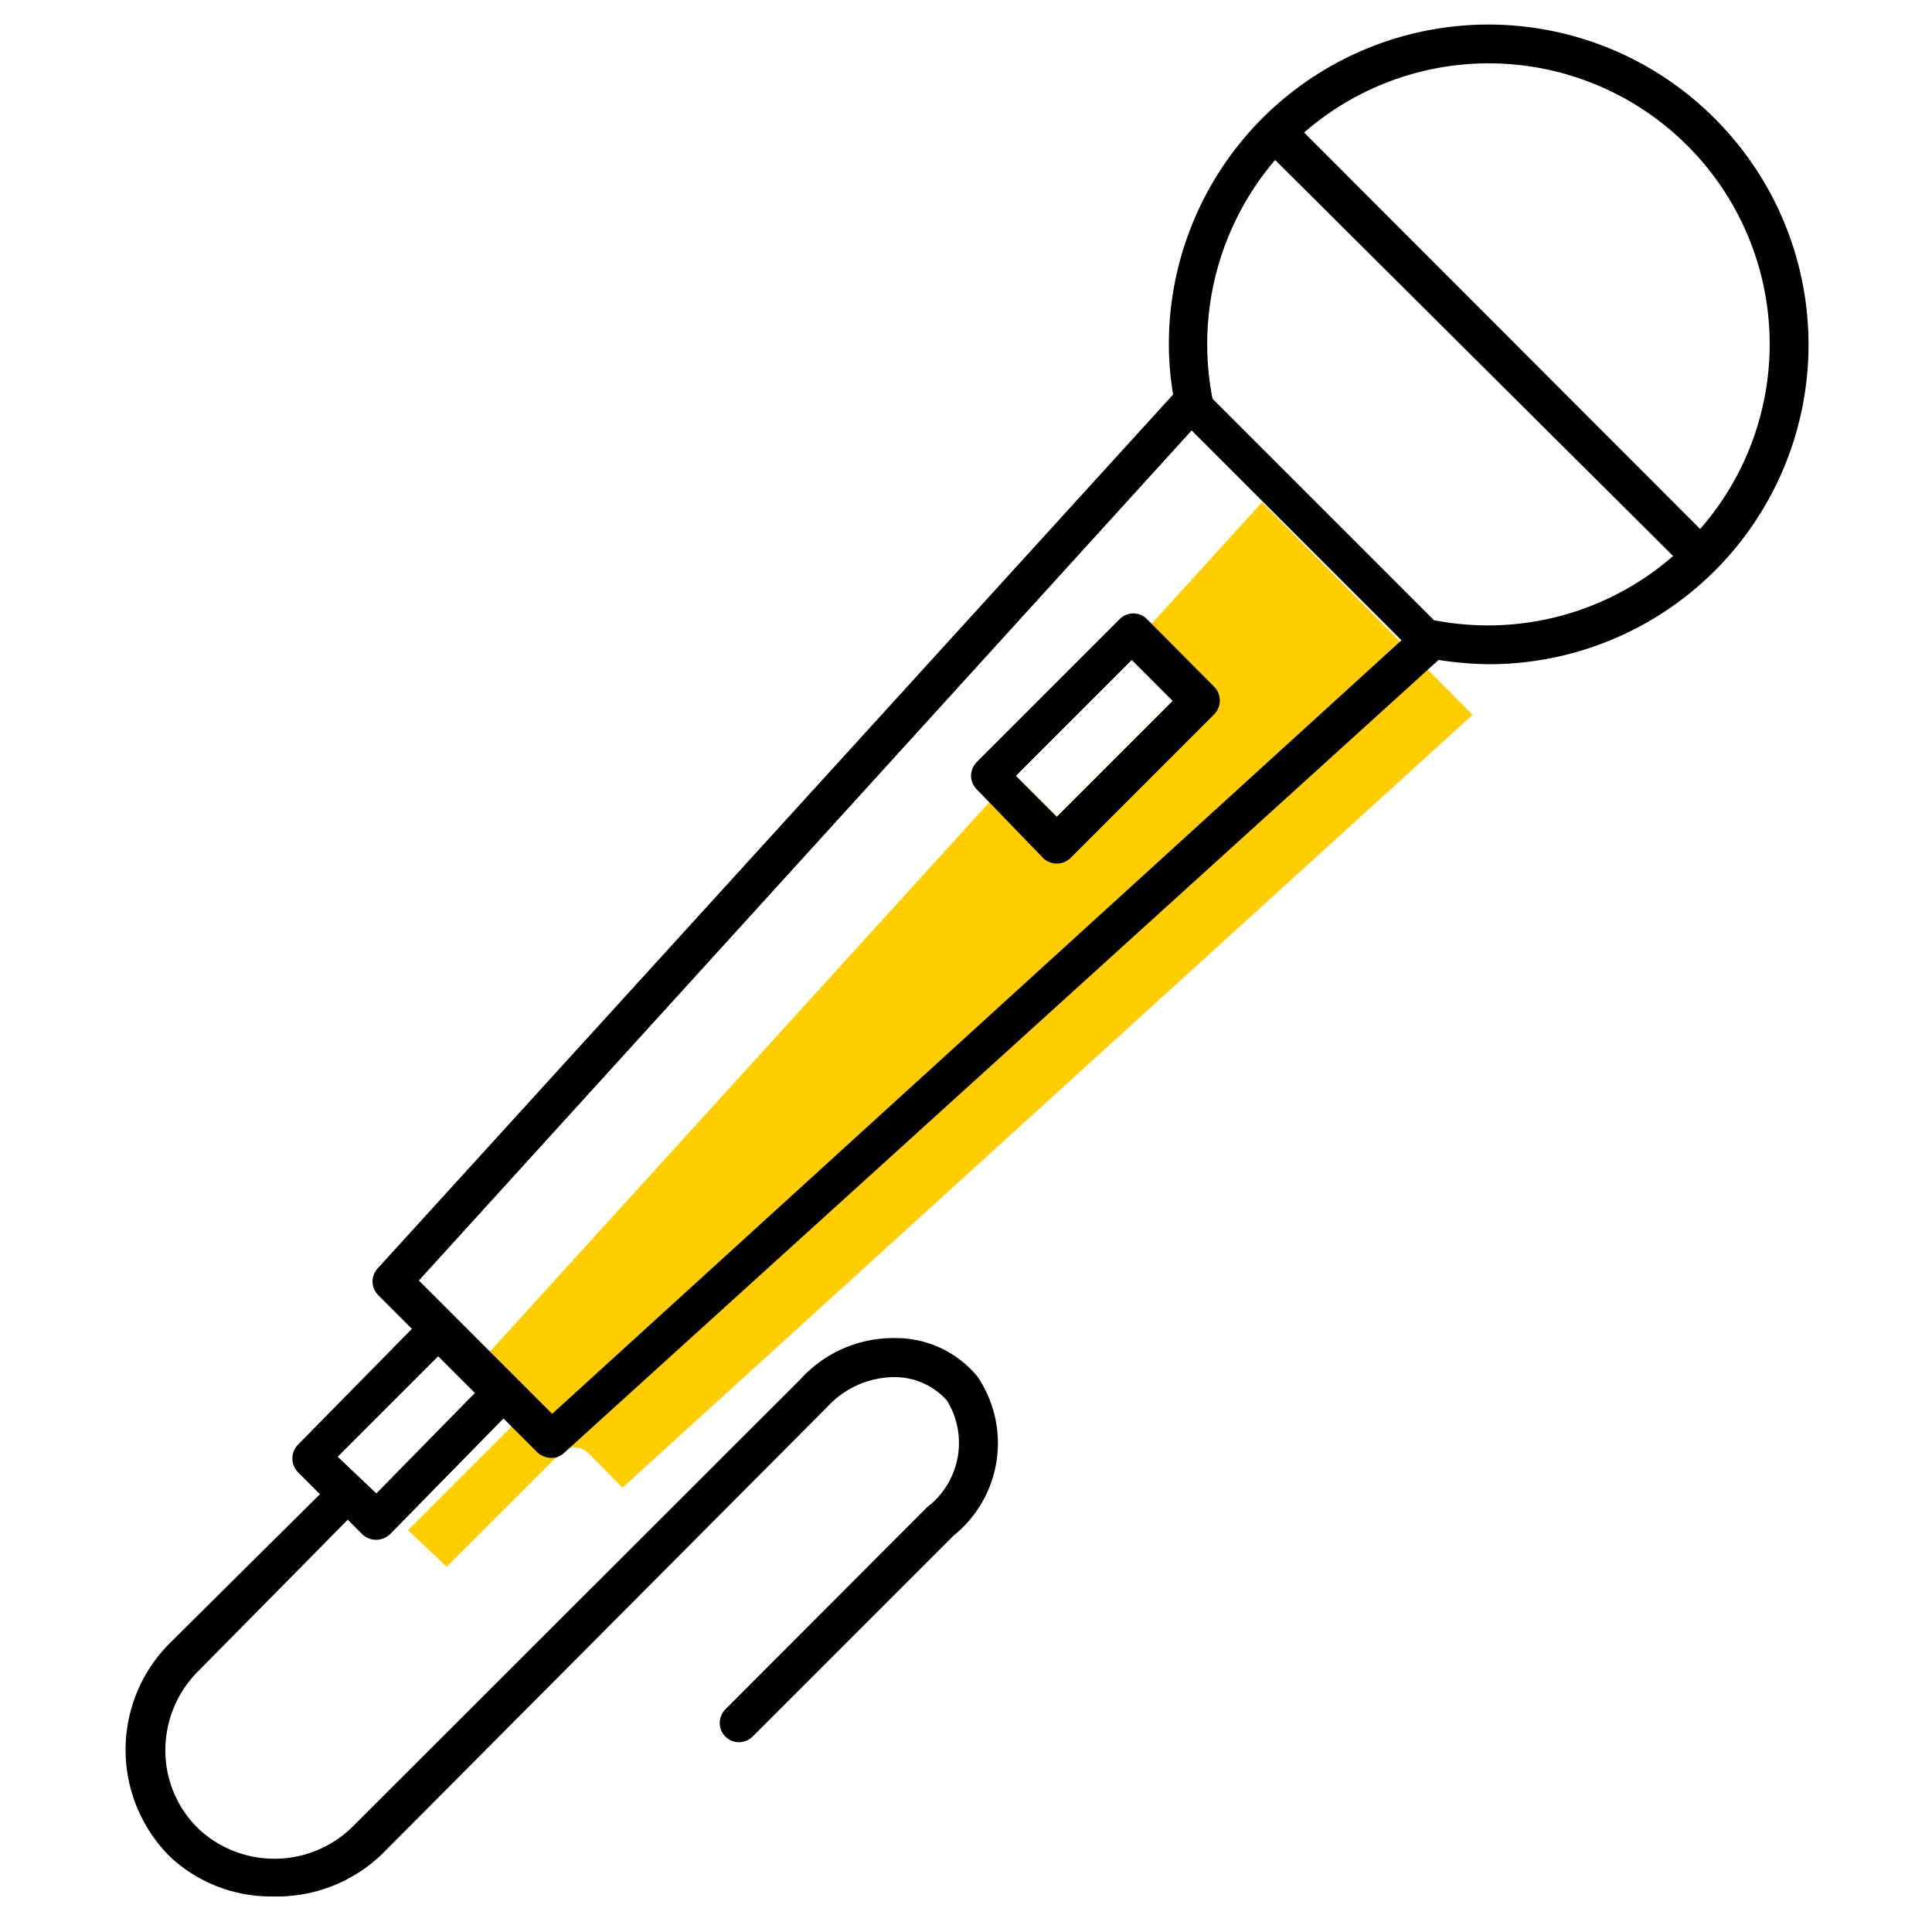 <svg id="ICONS" xmlns="http://www.w3.org/2000/svg" viewBox="0 0 50 50"><defs><style>.cls-1{fill:#ffcd00;}</style></defs><path class="cls-1" d="M32.66,13l-20,22,.9.9a.5.5,0,0,1,0,.7l-3,3,1,.95,2.95-2.95a.51.51,0,0,1,.71,0l.89.9,22-20Zm-5.31,8.13-1.06-1.06,3-3,1.06,1.06Z"/><path d="M44.37,3.06A8.27,8.27,0,0,0,30.25,8.91a8,8,0,0,0,.11,1.3L9.78,32.82a.5.5,0,0,0,0,.69l.88.88-2.95,3a.51.51,0,0,0,0,.71l.57.57L4.43,42.49a3.9,3.9,0,0,0,0,5.59,3.83,3.83,0,0,0,2.63,1A3.92,3.92,0,0,0,9.87,48L21.42,36.4a2.37,2.37,0,0,1,1.75-.76,1.81,1.81,0,0,1,1.34.61A2.09,2.09,0,0,1,24,39l-5.23,5.24a.5.5,0,0,0,0,.7.5.5,0,0,0,.71,0l5.2-5.2a3.07,3.07,0,0,0,.62-4.11,2.73,2.73,0,0,0-2.08-1,3.25,3.25,0,0,0-2.51,1.07L9.16,47.24a2.88,2.88,0,0,1-4,.11,2.82,2.82,0,0,1-.88-2,2.89,2.89,0,0,1,.87-2.12L9,39.33l.38.38a.52.52,0,0,0,.35.14.54.54,0,0,0,.36-.14l2.94-3,.88.88a.54.54,0,0,0,.36.14.46.46,0,0,0,.33-.13L37.23,17.08a9.36,9.36,0,0,0,1.29.11A8.27,8.27,0,0,0,44.37,3.06Zm-.7.71A7.26,7.26,0,0,1,44,13.69L33.75,3.43a7.27,7.27,0,0,1,9.92.34ZM14.29,36.59l-3.45-3.45,20-22,5.43,5.43ZM9.74,38.65l-1-.95,2.6-2.6.95.95Zm27.37-22.6-5.73-5.73A7.34,7.34,0,0,1,33,4.14L43.3,14.39A7.29,7.29,0,0,1,37.11,16.05Z"/><path d="M29.66,16A.5.5,0,0,0,29,16l-3.72,3.72a.53.53,0,0,0-.15.36.51.51,0,0,0,.15.35L27,22.21a.51.51,0,0,0,.7,0l3.73-3.73a.51.51,0,0,0,0-.7Zm-2.31,5.14-1.06-1.06,3-3,1.06,1.06Z"/></svg>